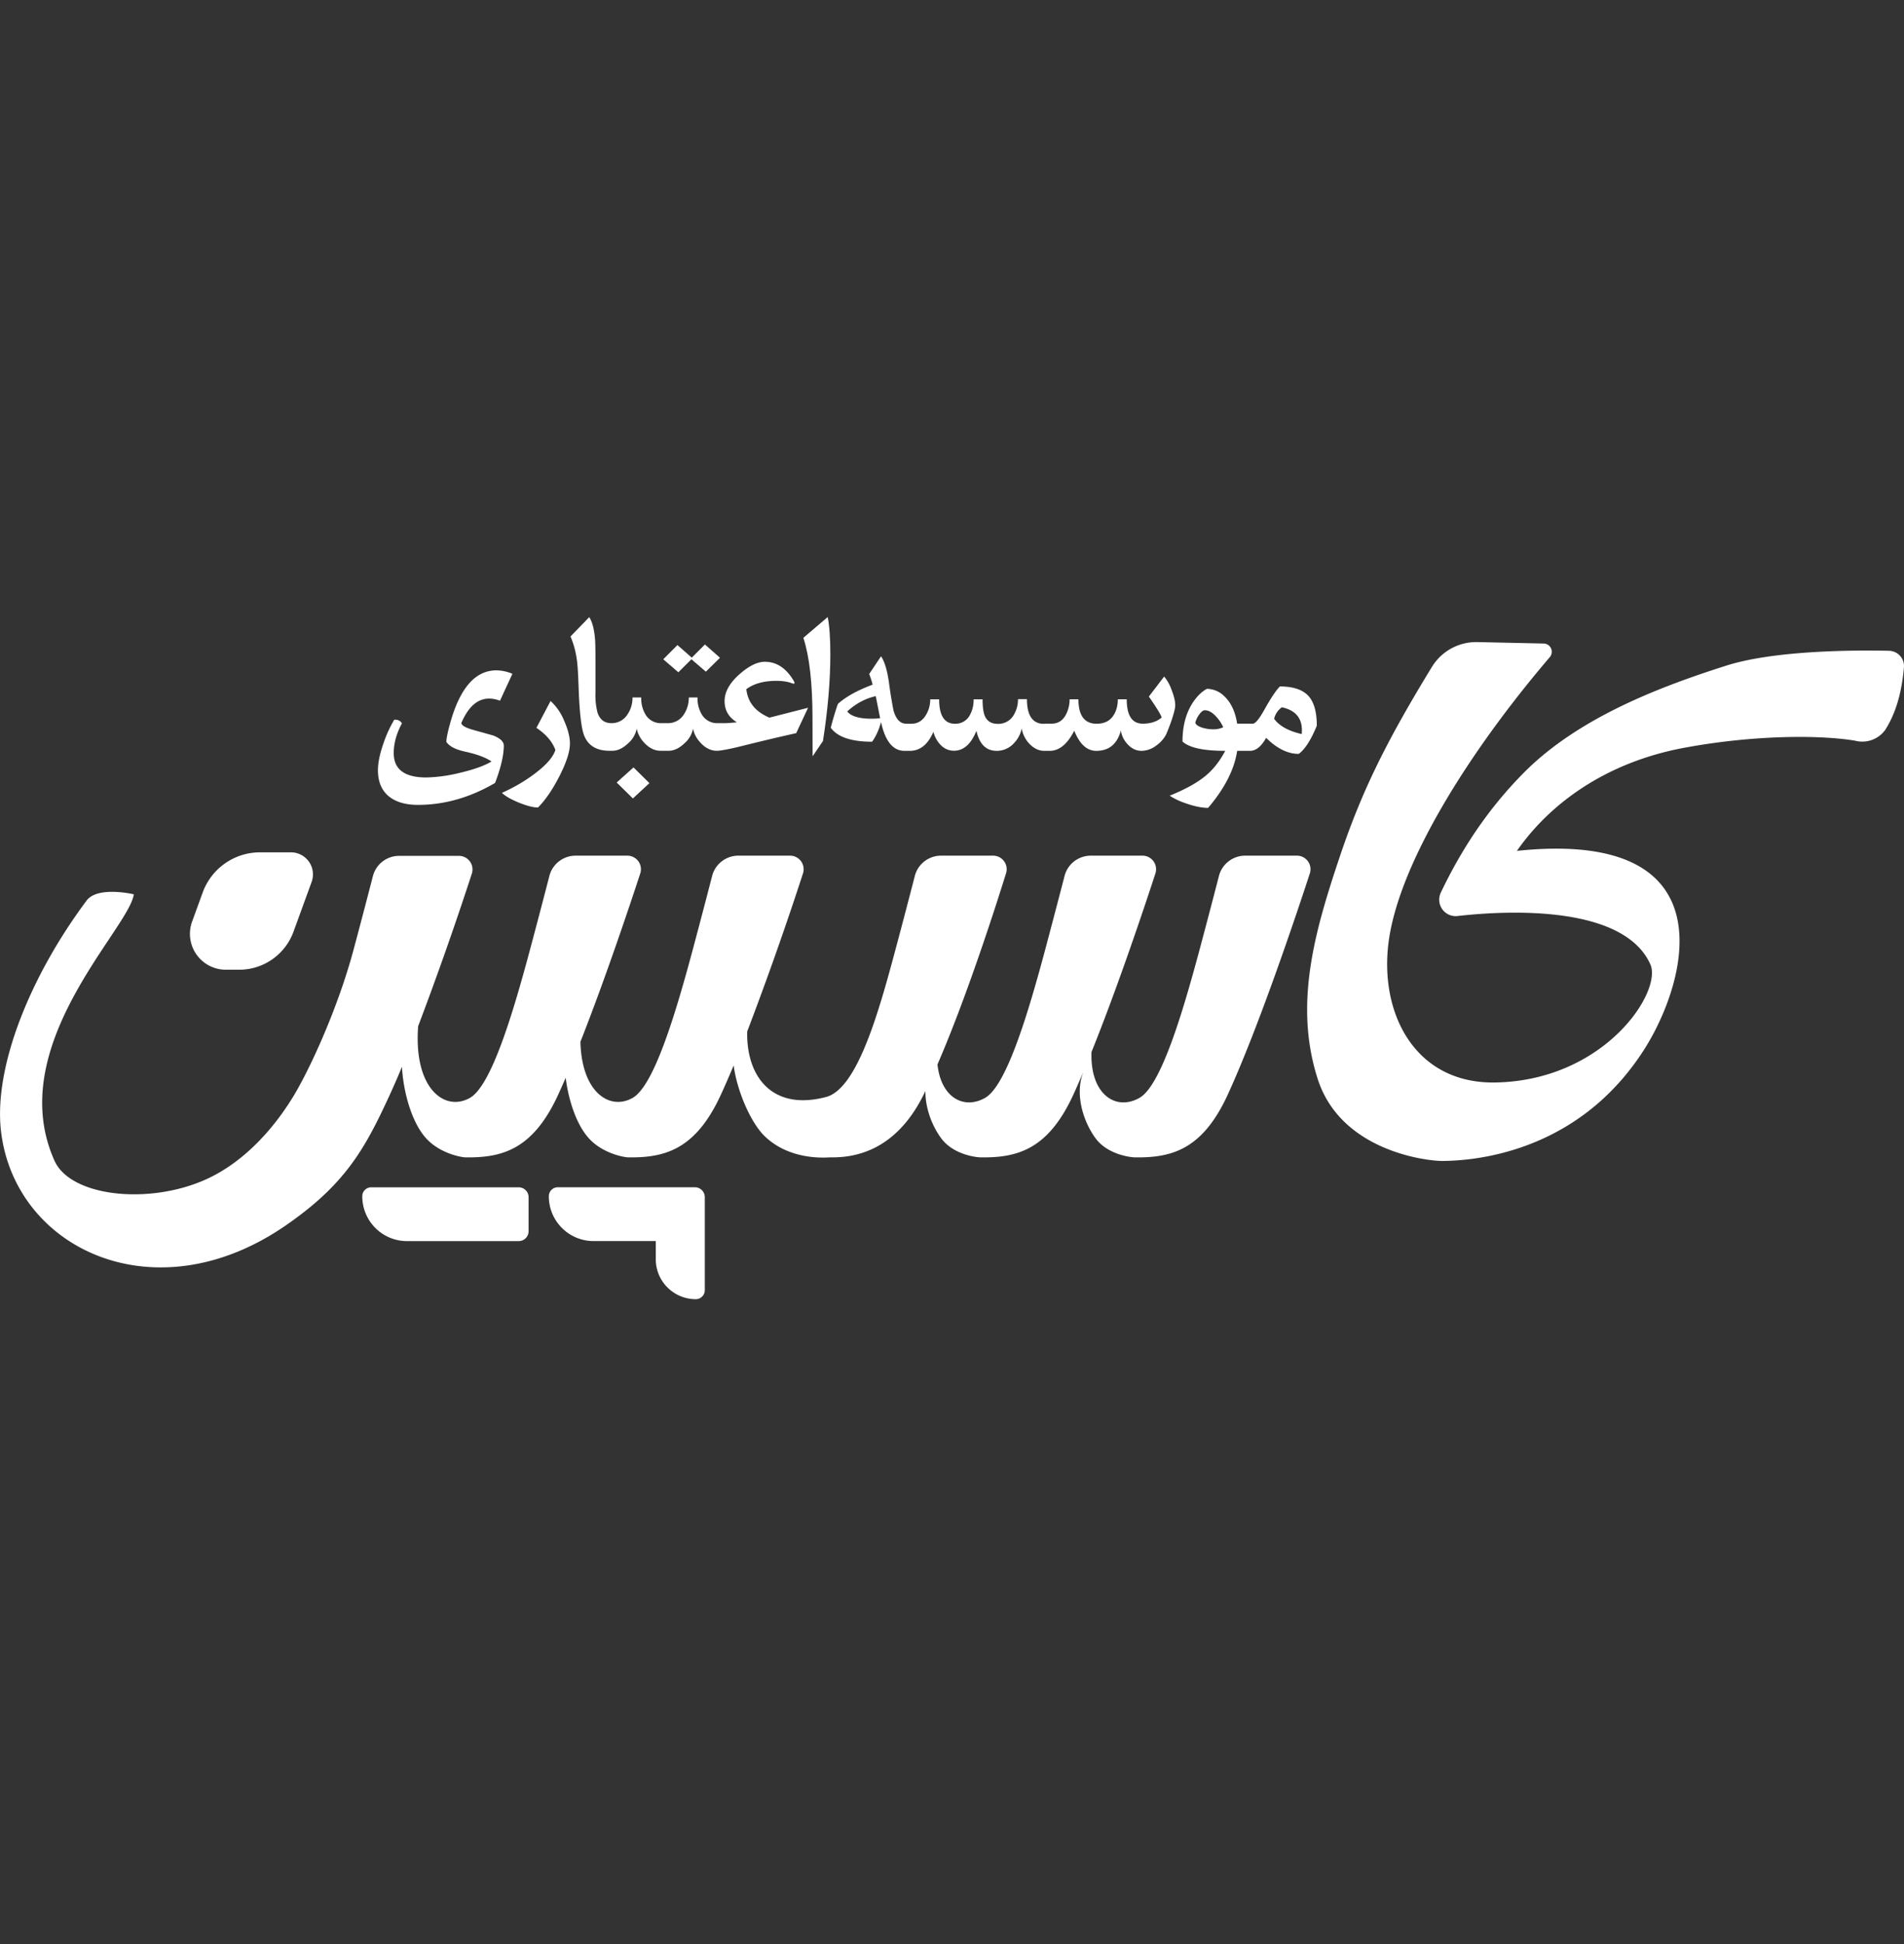 <svg width="48" height="49" viewBox="0 0 48 49" fill="none" xmlns="http://www.w3.org/2000/svg">
    <rect x="0" y="0" width="48" height="49" fill="#333333" stroke="none"/>
    <path fill-rule="evenodd" clip-rule="evenodd" d="M31.189 18.925h.322c.152 0 .288-.11.408-.328.273.27.547.405.822.405.157-.115.309-.351.456-.71 0-.342-.069-.59-.206-.745-.146-.163-.388-.245-.725-.245-.1.102-.23.297-.392.588-.13.233-.227.35-.29.35h-.395c-.046-.295-.15-.522-.313-.68a.631.631 0 0 0-.45-.198c-.14.077-.264.202-.373.375-.162.26-.242.578-.242.953.168.156.527.235 1.077.235-.136.258-.3.467-.49.625-.211.177-.515.345-.91.505.122.082.277.153.465.213.195.063.363.095.503.095.418-.49.663-.97.733-1.438zm-.536-.87c.077.081.139.173.185.275a.568.568 0 0 1-.26.052.916.916 0 0 1-.247-.035c-.114-.032-.18-.075-.198-.13a.557.557 0 0 1 .088-.19c.055-.083.106-.125.152-.125.092 0 .185.05.28.153zm2.168.352c0 .03-.001.062-.005.095-.333-.076-.565-.205-.695-.385a.494.494 0 0 1 .195-.29c.337.072.505.265.505.58z" fill="#fff"/>
    <path d="m12.605 17.661.313-.678a1.07 1.07 0 0 0-.403-.087c-.524 0-.91.432-1.156 1.296-.07.247-.106.416-.106.508.076.112.234.194.476.246.296.065.517.147.662.247-.173.106-.44.202-.802.287a3.863 3.863 0 0 1-.843.116c-.546 0-.82-.204-.82-.614 0-.247.07-.497.207-.75-.041-.067-.106-.098-.194-.091a3.12 3.12 0 0 0-.271.592c-.093.266-.14.493-.14.68 0 .295.096.518.287.669.176.137.417.205.724.205.664 0 1.311-.184 1.942-.553.147-.388.22-.701.22-.94 0-.102-.09-.187-.271-.257l-.507-.142c-.187-.052-.284-.11-.293-.17.176-.412.409-.617.699-.617.086 0 .178.017.276.053zM14.097 19.576c.181-.353.271-.63.271-.834 0-.167-.05-.361-.148-.581a1.38 1.38 0 0 0-.34-.493l-.357.678c.241.16.4.345.478.556-.053.177-.224.374-.512.592-.245.187-.523.35-.835.49.086.084.23.166.43.247.2.081.359.122.478.122.182-.18.36-.439.535-.777zM15.955 20.125l.417-.386-.401-.396-.424.38.408.402zM17.68 18.743c.12.12.251.18.39.18.099 0 .316-.041.652-.124a54.19 54.19 0 0 1 1.35-.32l.3-.64-.975.249c-.351-.148-.545-.386-.582-.717.188-.14.44-.21.755-.21.149 0 .273.017.373.053a.242.242 0 0 0 .07.018c.025 0 .023-.026-.008-.079-.188-.315-.43-.473-.724-.473-.186 0-.397.103-.631.308-.255.222-.383.45-.383.683 0 .232.104.41.31.534a3.47 3.47 0 0 1-.287.022H18.1a.447.447 0 0 1-.398-.203.78.78 0 0 1-.117-.444h-.22c0 .155-.04.295-.12.419a.468.468 0 0 1-.412.228h-.153a.446.446 0 0 1-.398-.203.78.78 0 0 1-.116-.444h-.22c0 .155-.04.295-.122.419a.468.468 0 0 1-.41.228c-.177 0-.294-.09-.352-.271a1.736 1.736 0 0 1-.05-.488v-.75c0-.3-.003-.498-.01-.591-.019-.258-.068-.448-.147-.572l-.473.488c.08.181.136.389.165.622.016.12.029.336.039.646.022.626.067 1.03.134 1.211.1.268.315.401.644.401h.075c.131 0 .262-.061.393-.185a.663.663 0 0 0 .22-.373c.028.14.098.266.21.378.12.12.25.18.39.18h.207c.13 0 .262-.061.393-.185a.663.663 0 0 0 .22-.373c.027.14.097.266.21.378z" fill="#fff"/>
    <path d="m17.794 16.93.357-.351-.38-.335-.331.332-.362-.317-.357.358.38.328.33-.328.363.312zM20.933 16.485c0-.405-.023-.715-.067-.932l-.613.523c.153.467.23 1.145.23 2.032l.002.955.262-.386c.124-.794.186-1.525.186-2.192z" fill="#fff"/>
    <path fill-rule="evenodd" clip-rule="evenodd" d="M26.33 18.925h.132c.242 0 .448-.17.62-.508.135.339.32.508.555.508.32 0 .527-.17.62-.51.022.135.08.251.176.35.1.107.215.16.347.16a.626.626 0 0 0 .365-.13c.114-.08.2-.178.258-.293.065-.158.11-.278.137-.36.059-.178.088-.3.088-.363 0-.11-.034-.246-.1-.41a1.044 1.044 0 0 0-.18-.317l-.385.505c.213.308.32.485.32.53-.119.102-.277.153-.475.153-.269 0-.403-.205-.403-.615h-.225c0 .145-.03.271-.093.38-.09.158-.236.237-.44.237-.306 0-.46-.206-.46-.617h-.222a.83.83 0 0 1-.083.367c-.08.165-.204.248-.372.248h-.253l.14.005h-.075c-.289 0-.433-.208-.433-.623h-.225a.76.76 0 0 1-.097.38.446.446 0 0 1-.413.243c-.162 0-.27-.068-.328-.203-.036-.087-.055-.225-.055-.415h-.225c0 .14-.028.265-.085.375a.407.407 0 0 1-.387.24c-.265 0-.398-.205-.398-.615h-.225a.747.747 0 0 1-.11.398c-.088.145-.21.217-.363.217h-.097v-.002h-.04c-.147 0-.252-.11-.315-.33a10.384 10.384 0 0 1-.115-.708c-.045-.312-.112-.532-.2-.66l-.298.445c.043.117.072.207.085.27-.38.142-.672.303-.875.485a8.246 8.246 0 0 0-.18.6c.17.235.517.353 1.043.353.096-.134.171-.299.225-.495.105.483.302.725.592.725h.133c.26 0 .458-.16.595-.478a.762.762 0 0 0 .158.303c.1.115.22.172.362.172.24 0 .429-.167.565-.502.074.336.244.505.51.505a.58.58 0 0 0 .433-.19.747.747 0 0 0 .198-.375c.025.145.089.273.192.385.114.12.24.18.38.18zm-4.252-1.378.11.555c-.066.008-.139.013-.217.013-.31 0-.515-.061-.613-.183.223-.202.463-.33.72-.385z" fill="#fff"/>
    <path d="M14.964 31.281h1.568v.457c0 .556.45 1.007 1.007 1.008h.002a.227.227 0 0 0 .227-.227v-2.344a.25.25 0 0 0-.25-.25h-3.457a.226.226 0 0 0-.225.226v.002c0 .623.505 1.128 1.128 1.128z" fill="#fff"/>
    <path d="M28.726 27.672c-.602.34-1.248-.094-1.209-1.156.657-1.628 1.325-3.625 1.611-4.501a.342.342 0 0 0-.325-.448h-1.305c-.311 0-.582.21-.66.51-.113.435-.287 1.102-.48 1.827-.426 1.59-.977 3.459-1.524 3.768-.54.305-1.113-.012-1.2-.843.723-1.667 1.438-3.886 1.729-4.819a.342.342 0 0 0-.327-.443h-1.313c-.31 0-.582.21-.66.51-.112.435-.286 1.102-.48 1.827-.425 1.59-.966 3.535-1.756 3.745-1.359.36-2.016-.514-1.99-1.65a85.12 85.12 0 0 0 1.406-3.984.342.342 0 0 0-.325-.448h-1.305c-.31 0-.582.21-.66.51-.112.435-.286 1.102-.48 1.827-.426 1.59-.977 3.459-1.524 3.768-.58.328-1.287-.14-1.316-1.415.622-1.576 1.236-3.412 1.508-4.242a.342.342 0 0 0-.325-.448H14.51c-.31 0-.582.21-.66.51-.112.435-.286 1.102-.48 1.827-.425 1.59-.977 3.459-1.523 3.768-.637.36-1.425-.237-1.305-1.808a86.552 86.552 0 0 0 1.353-3.844.342.342 0 0 0-.325-.448h-1.51c-.31 0-.581.21-.659.51-.112.435-.286 1.102-.48 1.827-.425 1.59-1.155 3.114-1.52 3.715-.575.947-1.353 1.726-2.237 2.115-1.44.635-3.388.416-3.79-.483-.942-2.098.475-4.23 1.367-5.573.338-.508.601-.904.632-1.142 0 0-.91-.216-1.19.158C.73 24.648-.156 26.917.024 28.5c.34 2.972 3.868 4.665 7.168 2.395 1.504-1.035 2.002-1.922 2.636-3.304.1-.218.203-.454.306-.702.03.601.232 1.38.601 1.794.357.4.914.487.994.488.942.015 1.711-.203 2.345-1.584.061-.134.124-.275.187-.422.068.547.262 1.166.577 1.518.356.4.914.487.993.488.942.015 1.711-.203 2.345-1.584.104-.227.211-.474.32-.733.078.612.42 1.45.804 1.805.605.562 1.415.523 1.606.513l.036-.001c.941.015 1.776-.437 2.345-1.584l.042-.088c-.003.416.157.86.393 1.184.315.433.914.487.994.488.942.015 1.711-.203 2.345-1.584.08-.174.16-.36.243-.553l-.02.063c-.166.51.016 1.153.33 1.586.315.433.915.487.994.488.942.015 1.712-.203 2.345-1.584.777-1.694 1.714-4.49 2.068-5.572a.342.342 0 0 0-.325-.448H31.39c-.31 0-.582.21-.66.51-.112.435-.286 1.102-.48 1.827-.426 1.59-.977 3.459-1.524 3.768z" fill="#fff"/>
    <path d="M13.076 29.926a.25.25 0 0 1 .25.25v.856a.25.25 0 0 1-.25.25h-2.814a1.128 1.128 0 0 1-1.129-1.13.226.226 0 0 1 .226-.226h3.717zM47.52 18.406a.714.714 0 0 1-.754.263c-.894-.149-2.559-.146-4.313.18-1.983.37-3.39 1.416-4.211 2.597 5.348-.56 4.315 3.262 3.215 4.995-1.493 2.352-3.808 2.809-5.09 2.821-.342.004-2.558-.22-3.15-2.074-.602-1.885-.068-3.72.546-5.558.548-1.636 1.141-2.866 2.333-4.816.242-.4.68-.64 1.147-.63l.061.001 1.612.035a.208.208 0 0 1 .153.345c-2.085 2.442-3.762 5.178-4.05 7.092-.278 1.84.63 3.663 2.678 3.627 2.756-.048 4.218-2.29 3.908-2.979-.667-1.482-3.53-1.37-4.875-1.215a.415.415 0 0 1-.408-.59c.536-1.124 1.205-2.125 2.09-3.02 1.403-1.417 3.506-2.192 5.108-2.703 1.217-.388 3.248-.393 4.103-.374a.385.385 0 0 1 .375.42c-.054.622-.2 1.152-.477 1.583zM7.789 21.72a.556.556 0 0 1 .067.509l-.457 1.255c-.21.575-.756.958-1.368.958h-.338a.904.904 0 0 1-.85-1.213l.267-.734a1.539 1.539 0 0 1 1.446-1.012h.778c.18 0 .35.088.455.237z" fill="#fff"/>
</svg>
